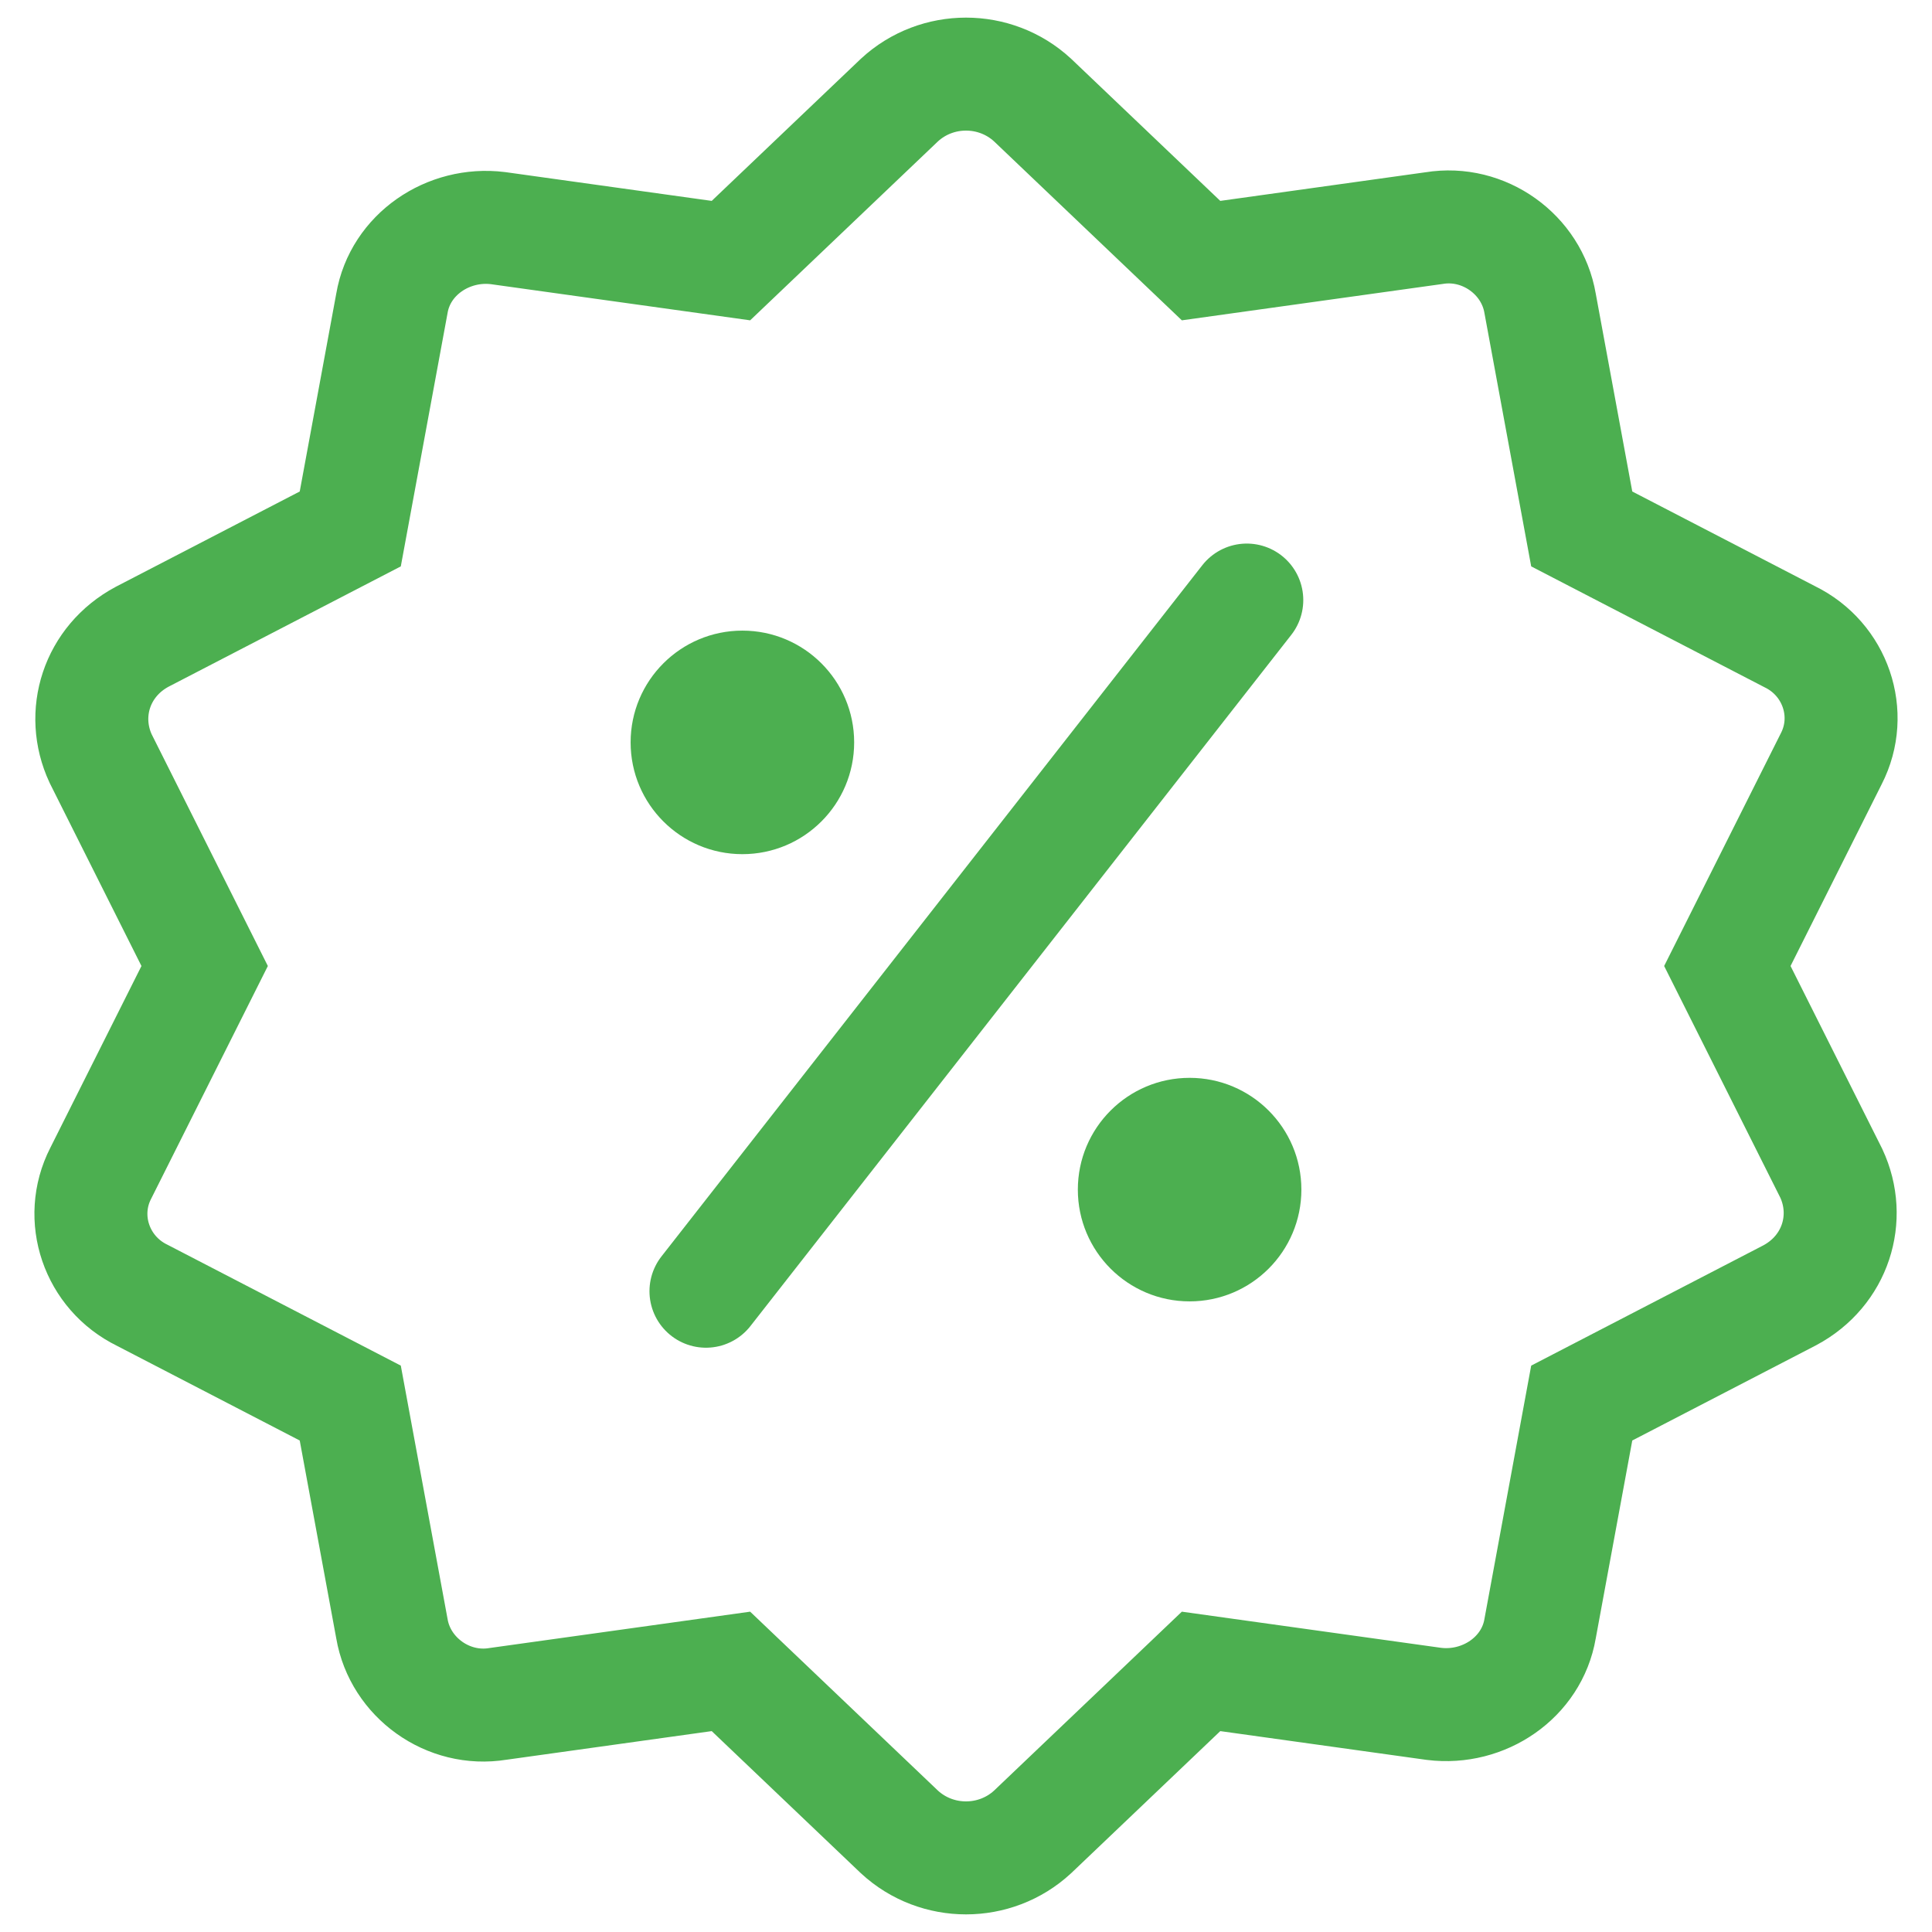 <?xml version="1.0" encoding="UTF-8"?>
<svg width="27px" height="27px" viewBox="0 0 27 27" version="1.1" xmlns="http://www.w3.org/2000/svg" xmlns:xlink="http://www.w3.org/1999/xlink">
    <!-- Generator: Sketch 62 (91390) - https://sketch.com -->
    <title>Group 13</title>
    <desc>Created with Sketch.</desc>
    <g id="Page-1" stroke="none" stroke-width="1" fill="none" fill-rule="evenodd">
        <g id="1.2-PDP---Promos---Mobile" transform="translate(-23, -1352)">
            <g id="Group-71" transform="translate(0, 1163)">
                <g id="Group-68" transform="translate(0, -1)">
                    <g id="Group-13" transform="translate(24, 191)">
                        <g id="offer">
                            <g id="Group">
                                <path d="M23.14,12.5 L24.593,9.602 C24.913,8.977 24.651,8.21 24.012,7.898 L21.105,6.392 L20.523,3.239 C20.407,2.557 19.738,2.074 19.041,2.188 L15.785,2.642 L13.43,0.398 C12.907,-0.085 12.093,-0.085 11.57,0.398 L9.215,2.642 L5.959,2.188 C5.262,2.102 4.593,2.557 4.477,3.239 L3.895,6.392 L0.988,7.898 C0.349,8.239 0.116,8.977 0.407,9.602 L1.86,12.5 L0.407,15.398 C0.087,16.023 0.349,16.79 0.988,17.102 L3.895,18.608 L4.477,21.761 C4.593,22.443 5.262,22.926 5.959,22.812 L9.215,22.358 L11.57,24.602 C12.093,25.085 12.907,25.085 13.43,24.602 L15.785,22.358 L19.041,22.812 C19.738,22.898 20.407,22.443 20.523,21.761 L21.105,18.608 L24.012,17.102 C24.651,16.761 24.884,16.023 24.593,15.398 L23.14,12.5 Z" id="Shape" stroke="#4CAF50" stroke-width="1.579" stroke-linecap="round"></path>
                                <line x1="16.424" y1="7.386" x2="8.866" y2="17.045" id="Shape" stroke="#4CAF50" stroke-width="1.579" stroke-linecap="round"></line>
                                <circle id="Oval-2" fill="#4CAF50" cx="15.625" cy="15.625" r="1.562"></circle>
                                <circle id="Oval-2-Copy" fill="#4CAF50" cx="9.375" cy="9.375" r="1.562"></circle>
                            </g>
                        </g>
                    </g>
                </g>
            </g>
        </g>
    </g>
</svg>